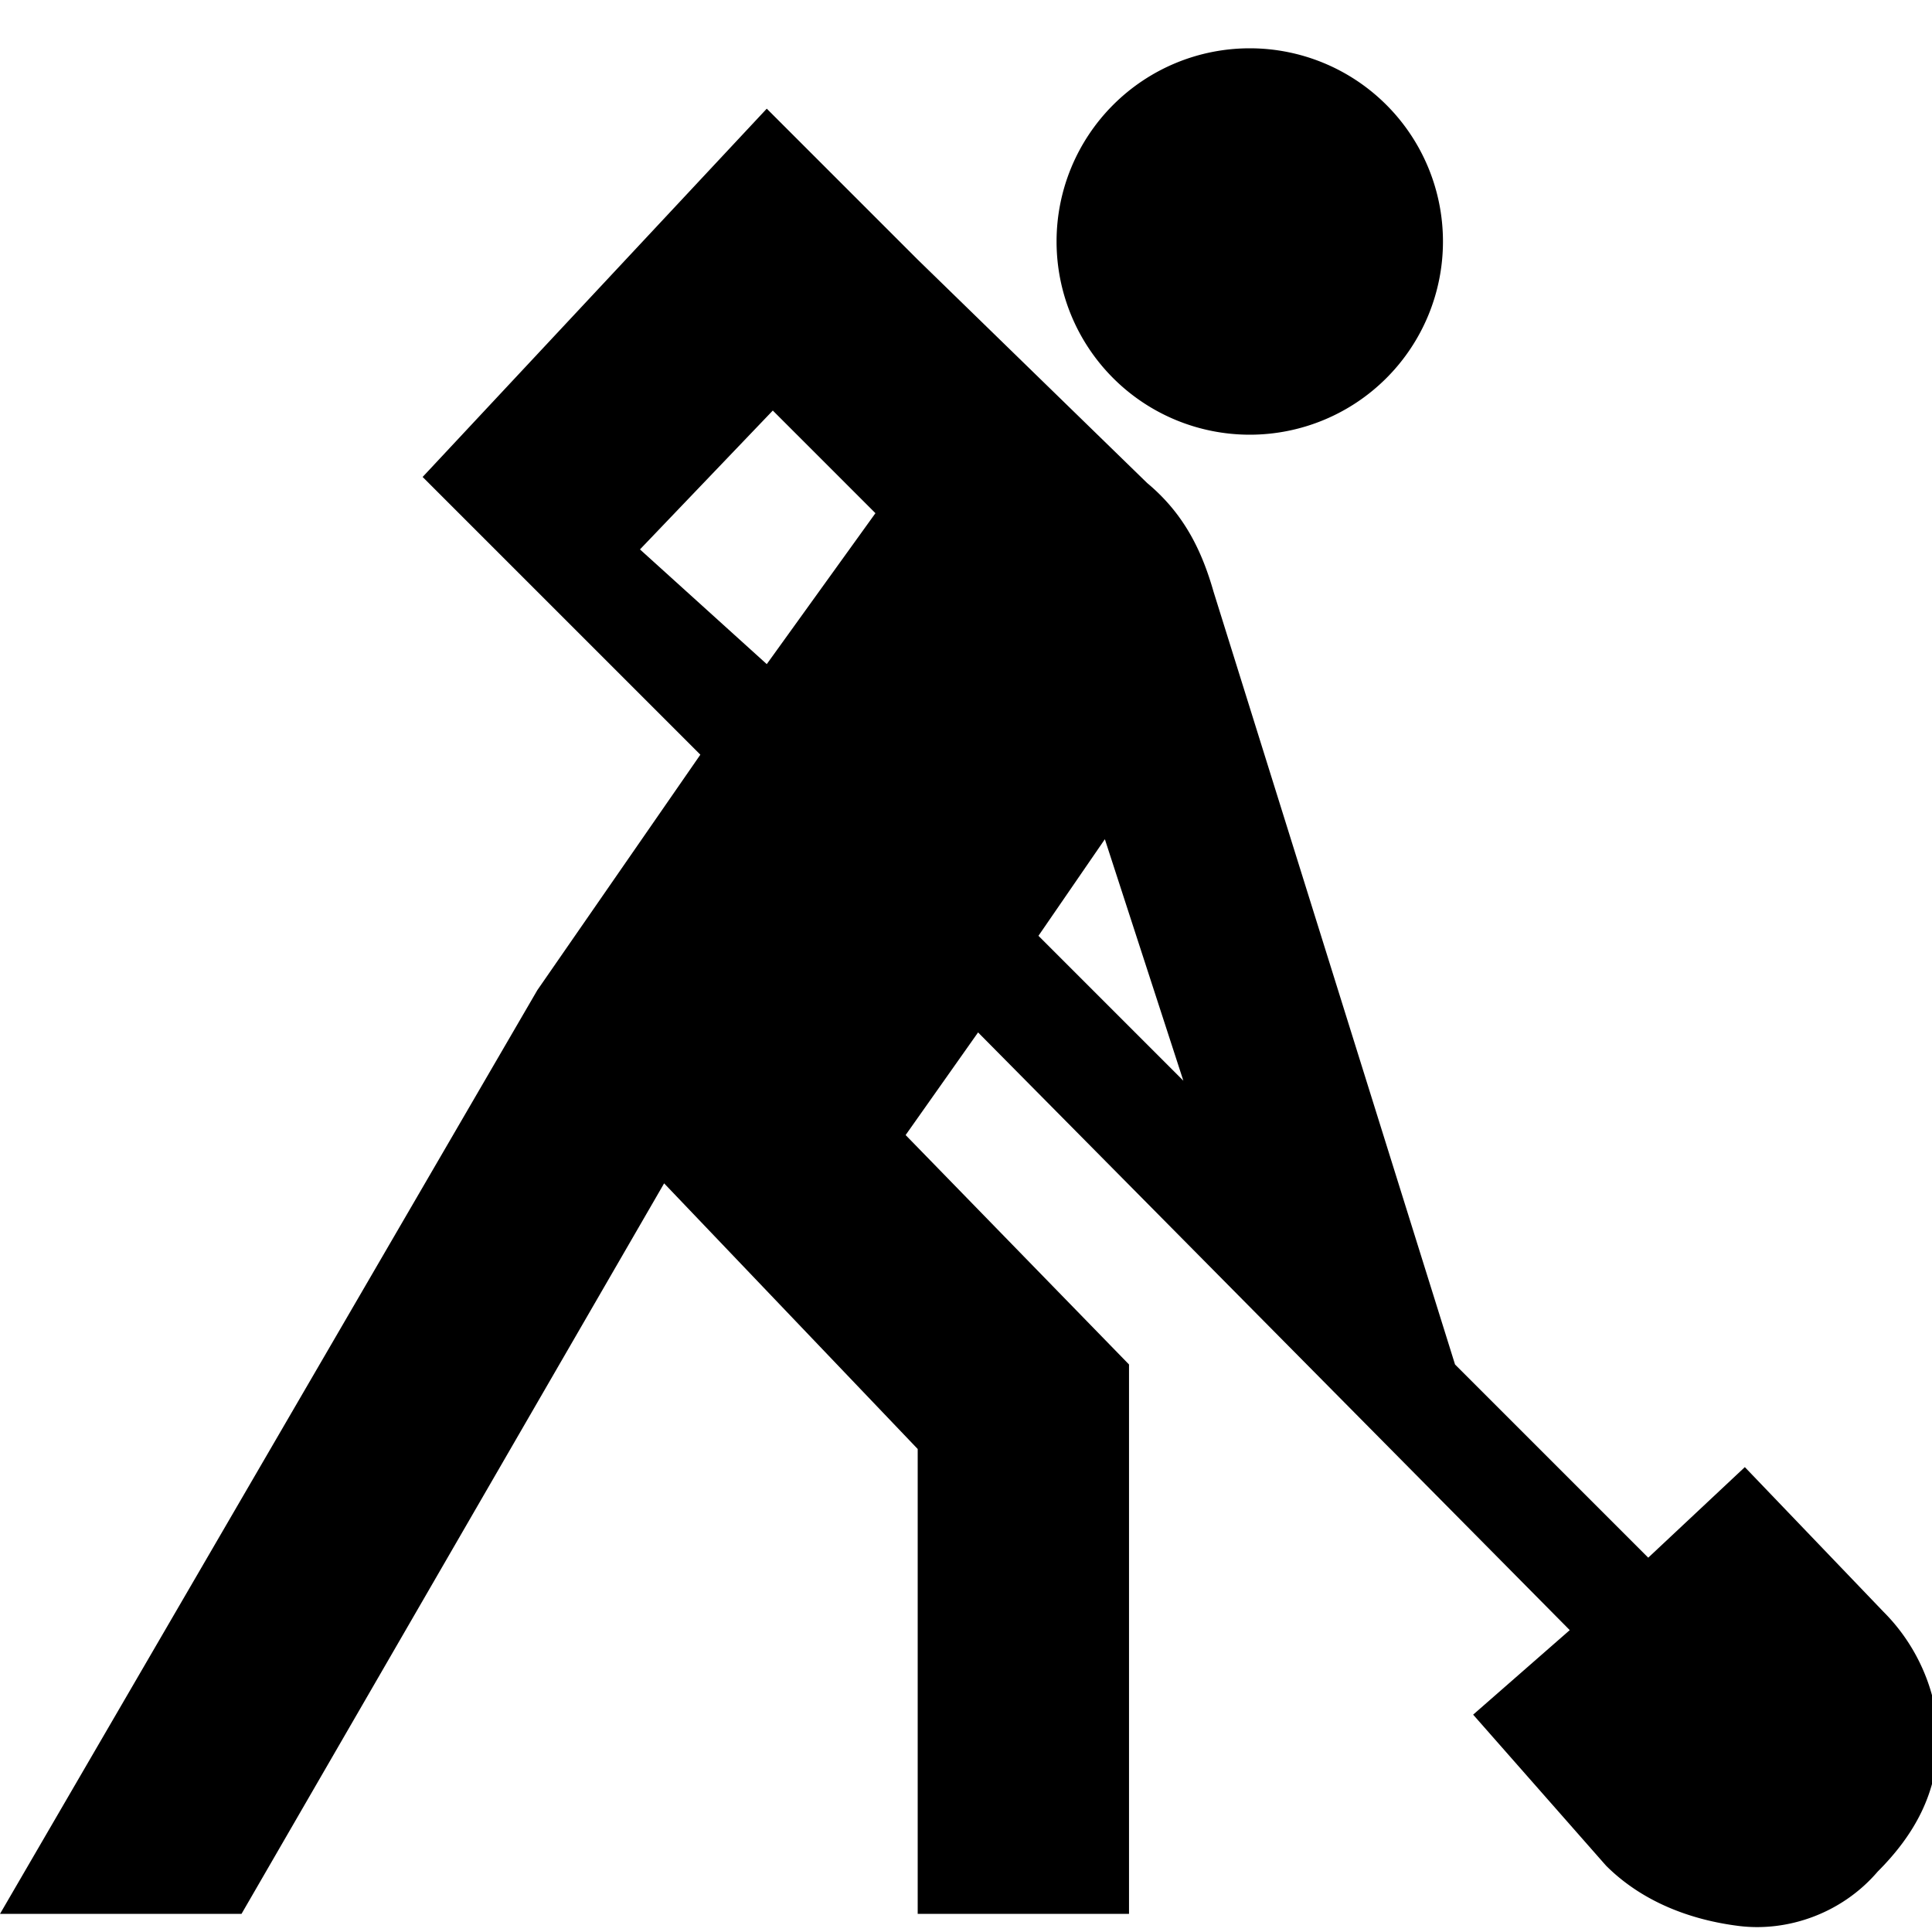 <svg xmlns="http://www.w3.org/2000/svg" viewBox="0 0 32 32" fill-rule="evenodd">
  <path d="m31.2 26.7-2.3-2.4-1.6 1.5-3.2-3.2-4-12.8c-.2-.7-.5-1.3-1.1-1.8l-3.8-3.7-.4-.4L13 2.1l-.3-.3L7 7.9l2.4 2.4 2.2 2.2-2.7 3.9L0 31.7h4l7-12.1 4.2 4.4v7.7h3.5v-9.1L15 18.8l1.2-1.7L26 27l-1.6 1.4 2.2 2.5c.6.6 1.4.9 2.2 1 .8.1 1.7-.2 2.3-.9.6-.6 1-1.3 1-2.2 0-.7-.3-1.5-.9-2.1zM10.6 9.1l2.2-2.3 1.7 1.7-1.8 2.5-2.1-1.9zm7.7 4.8 1.3 4-2.4-2.4 1.1-1.6zM17.5 4a3.2 3.2 0 1 0 6.4 0 3.2 3.2 0 1 0-6.4 0"/>
</svg>
